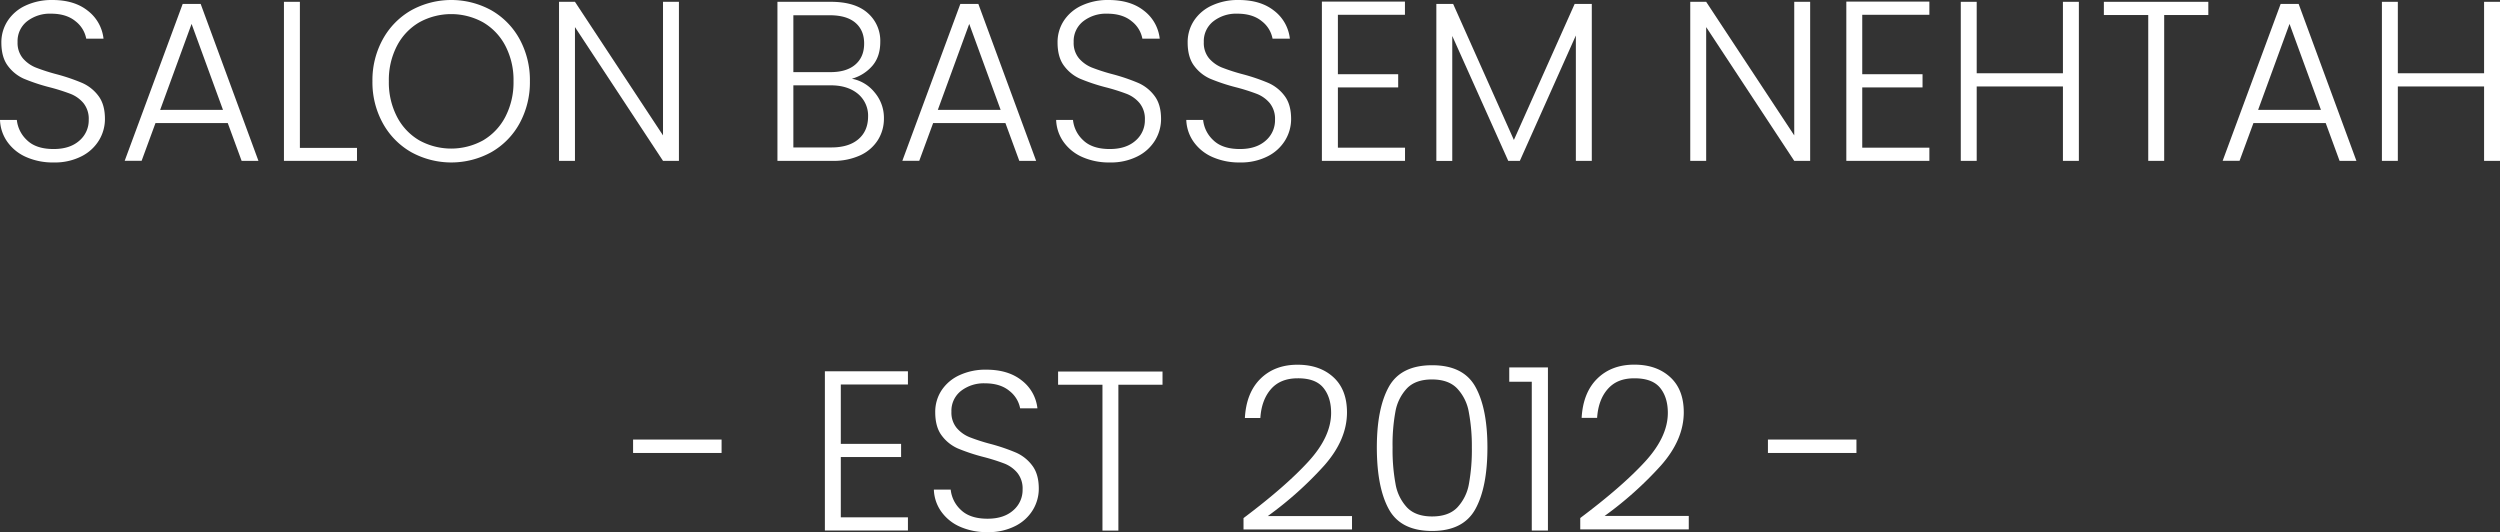 <svg id="Layer_1" data-name="Layer 1" xmlns="http://www.w3.org/2000/svg" viewBox="0 0 1280 272.46"><rect x="0" y="0" width="1280" height="272.46" fill="#333333" stroke="none"/><defs><style>.cls-1{fill:#fff;}</style></defs><path class="cls-1" d="M13.34,80.38a23.16,23.16,0,0,1-9.61-7.8A20.55,20.55,0,0,1,0,61.39H8.62a16.37,16.37,0,0,0,5.25,10.43q4.65,4.49,13.62,4.48,8.28,0,13.11-4.25a13.71,13.71,0,0,0,4.83-10.77,12.77,12.77,0,0,0-2.67-8.45,16.42,16.42,0,0,0-6.65-4.77,102.31,102.31,0,0,0-10.94-3.44,96.38,96.38,0,0,1-12.94-4.31,20.54,20.54,0,0,1-8.15-6.53c-2.26-2.94-3.38-7-3.38-12A20,20,0,0,1,4,10.55a21.73,21.73,0,0,1,9.2-7.75A31.62,31.62,0,0,1,26.79,0Q38.1,0,45,5.54a20.83,20.83,0,0,1,8,14.27H44.15a14.65,14.65,0,0,0-5.47-8.92Q34,7,26.1,7a19,19,0,0,0-12.23,3.9A12.89,12.89,0,0,0,9,21.55a12.28,12.28,0,0,0,2.68,8.27,17.11,17.11,0,0,0,6.7,4.78,98.35,98.35,0,0,0,10.89,3.49,98.22,98.22,0,0,1,12.81,4.38,20.84,20.84,0,0,1,8.28,6.58q3.38,4.43,3.37,11.88a20.94,20.94,0,0,1-3,10.83,22,22,0,0,1-9,8.27,30,30,0,0,1-14.22,3.15A33.65,33.65,0,0,1,13.34,80.38Z"/><path class="cls-1" d="M116.61,63h-37l-7.1,19.33H63.84L93.54,2h9.2l29.59,80.38h-8.61Zm-2.45-6.76-16.07-44L82,56.27Z"/><path class="cls-1" d="M153.54,75.72h29.24v6.64h-37.4V.93h8.16Z"/><path class="cls-1" d="M210.5,77.88A38.2,38.2,0,0,1,196,63.08a43.26,43.26,0,0,1-5.31-21.49A43.26,43.26,0,0,1,196,20.1,38.2,38.2,0,0,1,210.5,5.3a42.53,42.53,0,0,1,41.12,0,37.94,37.94,0,0,1,14.45,14.8,43.75,43.75,0,0,1,5.24,21.49,43.75,43.75,0,0,1-5.24,21.49,37.94,37.94,0,0,1-14.45,14.8,42.53,42.53,0,0,1-41.12,0Zm36.81-6a29.89,29.89,0,0,0,11.42-12.06,38.23,38.23,0,0,0,4.19-18.23,37.87,37.87,0,0,0-4.19-18.17,29.86,29.86,0,0,0-11.42-12,33.75,33.75,0,0,0-32.61,0,29.72,29.72,0,0,0-11.42,12,37.76,37.76,0,0,0-4.19,18.17,38.11,38.11,0,0,0,4.19,18.23A29.76,29.76,0,0,0,214.7,71.88a33.82,33.82,0,0,0,32.61,0Z"/><path class="cls-1" d="M347.61,82.36h-8.15L294.38,13.87V82.36h-8.16V.93h8.16l45.08,68.39V.93h8.15Z"/><path class="cls-1" d="M447.79,47.3a20.08,20.08,0,0,1,4.78,13.28,20.55,20.55,0,0,1-3.09,11.12,21.05,21.05,0,0,1-9,7.81,32.6,32.6,0,0,1-14.21,2.85H398.05V.93h27.37q12.36,0,18.82,5.71a18.83,18.83,0,0,1,6.46,14.8q0,7.57-4.08,12.29a21.43,21.43,0,0,1-10.48,6.58A19.56,19.56,0,0,1,447.79,47.3ZM406.2,36.93h19q8.26,0,12.76-3.9t4.48-10.78q0-6.75-4.48-10.6c-3-2.56-7.36-3.84-13.11-3.84H406.2ZM439.46,71.3q4.95-4.2,5-11.54a14.53,14.53,0,0,0-5.18-11.7Q434,43.68,425.3,43.69H406.2v31.8h19.46Q434.51,75.49,439.46,71.3Z"/><path class="cls-1" d="M514.77,63h-37l-7.11,19.33H462L491.7,2h9.21L530.5,82.36h-8.62Zm-2.45-6.76-16.07-44-16.08,44Z"/><path class="cls-1" d="M554.09,80.38a23.16,23.16,0,0,1-9.61-7.8,20.55,20.55,0,0,1-3.73-11.19h8.62a16.35,16.35,0,0,0,5.24,10.43q4.67,4.49,13.63,4.48c5.52,0,9.88-1.41,13.11-4.25a13.71,13.71,0,0,0,4.83-10.77,12.72,12.72,0,0,0-2.68-8.45,16.32,16.32,0,0,0-6.64-4.77,101.87,101.87,0,0,0-11-3.44A96.66,96.66,0,0,1,553,40.31a20.54,20.54,0,0,1-8.15-6.53c-2.26-2.94-3.38-7-3.38-12a20,20,0,0,1,3.26-11.24,21.73,21.73,0,0,1,9.2-7.75A31.62,31.62,0,0,1,567.54,0q11.31,0,18.24,5.54a20.83,20.83,0,0,1,8,14.27H584.9a14.65,14.65,0,0,0-5.47-8.92Q574.77,7,566.85,7a19,19,0,0,0-12.24,3.9,12.91,12.91,0,0,0-4.89,10.66,12.28,12.28,0,0,0,2.68,8.27,17.11,17.11,0,0,0,6.7,4.78A98.35,98.35,0,0,0,570,38.09a98.22,98.22,0,0,1,12.81,4.38,20.75,20.75,0,0,1,8.27,6.58q3.39,4.43,3.38,11.88a20.94,20.94,0,0,1-3,10.83,22,22,0,0,1-9,8.27,30,30,0,0,1-14.22,3.15A33.65,33.65,0,0,1,554.09,80.38Z"/><path class="cls-1" d="M620.72,80.38a23.16,23.16,0,0,1-9.61-7.8,20.55,20.55,0,0,1-3.73-11.19H616a16.37,16.37,0,0,0,5.25,10.43q4.65,4.49,13.62,4.48,8.28,0,13.11-4.25a13.71,13.71,0,0,0,4.83-10.77,12.77,12.77,0,0,0-2.67-8.45,16.42,16.42,0,0,0-6.65-4.77,102.31,102.31,0,0,0-10.94-3.44,96.38,96.38,0,0,1-12.94-4.31,20.54,20.54,0,0,1-8.15-6.53c-2.26-2.94-3.38-7-3.38-12a20,20,0,0,1,3.26-11.24,21.7,21.7,0,0,1,9.21-7.75A31.54,31.54,0,0,1,634.17,0q11.31,0,18.24,5.54a20.83,20.83,0,0,1,8,14.27h-8.86a14.65,14.65,0,0,0-5.47-8.92Q641.4,7,633.48,7a19,19,0,0,0-12.23,3.9,12.89,12.89,0,0,0-4.9,10.66A12.28,12.28,0,0,0,619,29.82a17.11,17.11,0,0,0,6.7,4.78,98.35,98.35,0,0,0,10.89,3.49,99,99,0,0,1,12.82,4.38,20.88,20.88,0,0,1,8.27,6.58q3.38,4.43,3.37,11.88a20.85,20.85,0,0,1-3,10.83,22,22,0,0,1-9,8.27,30,30,0,0,1-14.22,3.15A33.65,33.65,0,0,1,620.72,80.38Z"/><path class="cls-1" d="M685,7.57V38h30.87v6.76H685V75.61h34.37v6.75H676.81V.82h42.52V7.57Z"/><path class="cls-1" d="M815,2V82.36h-8.16V18.17L778.16,82.36h-5.94L743.56,18.41v64h-8.15V2H744l31.11,69.67L806.23,2Z"/><path class="cls-1" d="M926.8,82.36h-8.15L873.56,13.87V82.36h-8.15V.93h8.15l45.09,68.39V.93h8.15Z"/><path class="cls-1" d="M953.47,7.57V38h30.87v6.76H953.47V75.61h34.37v6.75H945.32V.82h42.52V7.57Z"/><path class="cls-1" d="M1064.38.93V82.36h-8.16V44.27h-44.15V82.36h-8.15V.93h8.15V37.51h44.15V.93Z"/><path class="cls-1" d="M1130.66.93V7.69h-22.6V82.36h-8.16V7.69h-22.72V.93Z"/><path class="cls-1" d="M1190.76,63h-37l-7.11,19.33H1138L1167.7,2h9.2l29.59,80.38h-8.62Zm-2.44-6.76-16.08-44-16.08,44Z"/><path class="cls-1" d="M1280,.93V82.36h-8.15V44.27h-44.16V82.36h-8.15V.93h8.15V37.51h44.16V.93Z"/><path class="cls-1" d="M369.45,225.05v6.87H324.14v-6.87Z"/><path class="cls-1" d="M430.49,196.86v30.4h30.87V234H430.49v30.87h34.37v6.75H422.34V190.1h42.52v6.76Z"/><path class="cls-1" d="M491.48,269.66a23.08,23.08,0,0,1-9.61-7.8,20.47,20.47,0,0,1-3.73-11.19h8.62A16.35,16.35,0,0,0,492,261.1q4.67,4.48,13.63,4.48c5.52,0,9.88-1.41,13.11-4.25a13.71,13.71,0,0,0,4.83-10.77,12.72,12.72,0,0,0-2.68-8.45,16.39,16.39,0,0,0-6.64-4.77,101.87,101.87,0,0,0-10.95-3.44,96.16,96.16,0,0,1-12.93-4.31,20.57,20.57,0,0,1-8.16-6.53c-2.25-2.94-3.37-6.95-3.37-12a20,20,0,0,1,3.26-11.24,21.8,21.8,0,0,1,9.2-7.75,31.59,31.59,0,0,1,13.63-2.8q11.31,0,18.23,5.54a20.79,20.79,0,0,1,8,14.27h-8.85a14.73,14.73,0,0,0-5.47-8.92q-4.67-3.9-12.59-3.9a19,19,0,0,0-12.23,3.9,12.92,12.92,0,0,0-4.89,10.66,12.28,12.28,0,0,0,2.68,8.27,17,17,0,0,0,6.7,4.78,97.66,97.66,0,0,0,10.89,3.49,98.22,98.22,0,0,1,12.81,4.38,20.81,20.81,0,0,1,8.27,6.58q3.39,4.42,3.38,11.88a20.94,20.94,0,0,1-3,10.83,22,22,0,0,1-9,8.27,29.93,29.93,0,0,1-14.21,3.15A33.59,33.59,0,0,1,491.48,269.66Z"/><path class="cls-1" d="M595.21,190.21V197h-22.6v74.67h-8.15V197H541.74v-6.76Z"/><path class="cls-1" d="M669.82,236.4q11.71-12.75,11.71-25,0-8-4-12.88t-13.1-4.83q-8.86,0-13.69,5.53T645.3,214h-7.92q.71-12.93,8-20.1t19-7.16q11.3,0,18.28,6.35t7,18q0,14.09-11.7,27.31a183.51,183.51,0,0,1-28.83,25.81h43.1v6.87H636.68v-5.82Q658.12,249.16,669.82,236.4Z"/><path class="cls-1" d="M711.11,198Q717.29,187,733.25,187T755.38,198q6.18,11.07,6.18,31.1,0,20.4-6.18,31.57t-22.13,11.18q-16.08,0-22.19-11.18t-6.12-31.57Q704.94,209.1,711.11,198ZM752,210.83a23.4,23.4,0,0,0-6-12q-4.42-4.54-12.81-4.55t-12.82,4.55a23.38,23.38,0,0,0-5.93,12A92.92,92.92,0,0,0,713,229.12a95.93,95.93,0,0,0,1.52,18.7,23.46,23.46,0,0,0,5.93,12.06q4.44,4.55,12.82,4.54t12.81-4.54a23.48,23.48,0,0,0,6-12.06,97.62,97.62,0,0,0,1.51-18.7A94.56,94.56,0,0,0,752,210.83Z"/><path class="cls-1" d="M772.74,195.45v-7.33h19.8v83.52h-8.27V195.45Z"/><path class="cls-1" d="M842.23,236.4q11.7-12.75,11.7-25,0-8-4-12.88c-2.67-3.22-7-4.83-13.1-4.83s-10.46,1.85-13.69,5.53-5,8.6-5.42,14.74h-7.92q.71-12.93,8-20.1t19-7.16q11.3,0,18.29,6.35t7,18q0,14.09-11.71,27.31a183.06,183.06,0,0,1-28.83,25.81h43.1v6.87H809.09v-5.82Q830.51,249.16,842.23,236.4Z"/><path class="cls-1" d="M950.5,225.05v6.87H905.18v-6.87Z"/></svg>